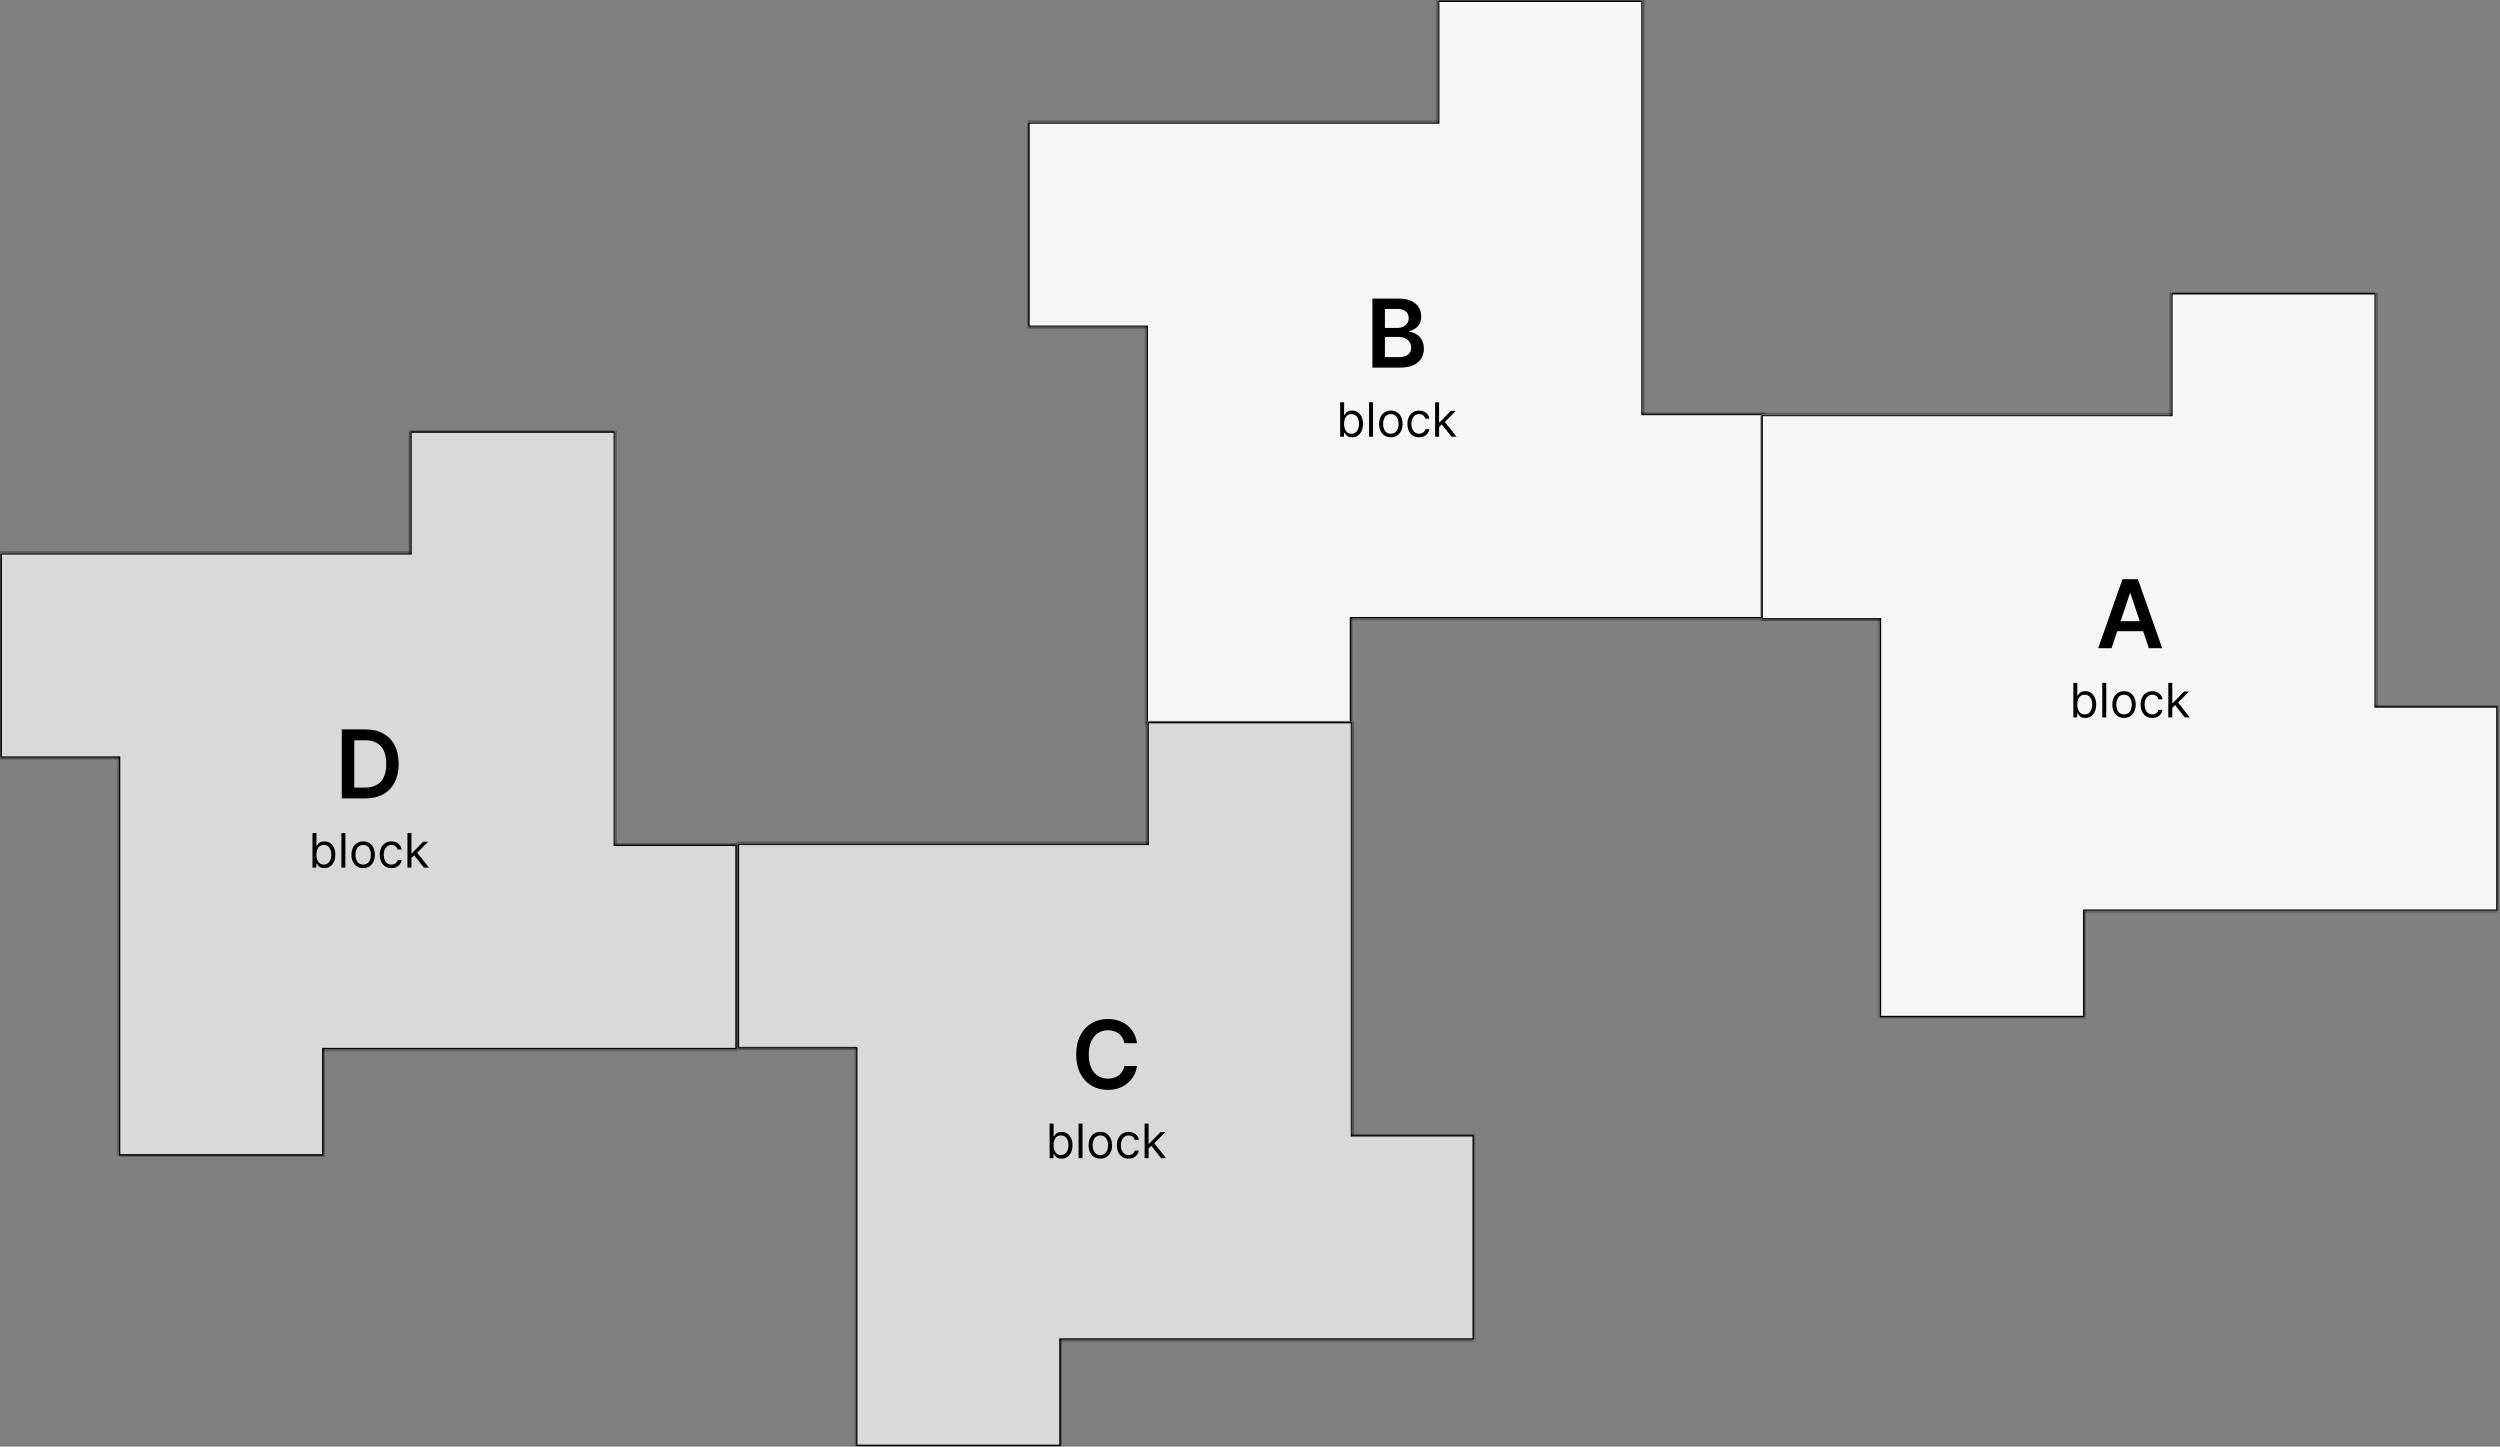 <svg width="1265" height="732" viewBox="0 0 1265 732" fill="none" xmlns="http://www.w3.org/2000/svg">
<rect x="0" y="0" width="1265" height="732" fill="#808080" stroke="none"/>
<mask id="path-1-inside-1_635_4172" fill="white">
<path fill-rule="evenodd" clip-rule="evenodd" d="M727.359 0H831.473V61.6V209.095H893.073V313.208H831.473H683.979V367H579.865V313.208V305.4V165.714H520V61.6H579.865H581.6H727.359V0Z"/>
</mask>
<path fill-rule="evenodd" clip-rule="evenodd" d="M727.359 0H831.473V61.6V209.095H893.073V313.208H831.473H683.979V367H579.865V313.208V305.4V165.714H520V61.6H579.865H581.6H727.359V0Z" fill="#F6F6F6"/>
<path d="M831.473 0H832.473V-1H831.473V0ZM727.359 0V-1H726.359V0H727.359ZM831.473 209.095H830.473V210.095H831.473V209.095ZM893.073 209.095H894.073V208.095H893.073V209.095ZM893.073 313.208V314.208H894.073V313.208H893.073ZM683.979 313.208V312.208H682.979V313.208H683.979ZM683.979 367V368H684.979V367H683.979ZM579.865 367H578.865V368H579.865V367ZM579.865 165.714H580.865V164.714H579.865V165.714ZM520 165.714H519V166.714H520V165.714ZM520 61.6V60.6H519V61.6H520ZM727.359 61.6V62.6H728.359V61.6H727.359ZM831.473 -1H727.359V1H831.473V-1ZM832.473 61.6V0H830.473V61.6H832.473ZM832.473 209.095V61.6H830.473V209.095H832.473ZM831.473 210.095H893.073V208.095H831.473V210.095ZM892.073 209.095V313.208H894.073V209.095H892.073ZM893.073 312.208H831.473V314.208H893.073V312.208ZM683.979 314.208H831.473V312.208H683.979V314.208ZM684.979 367V313.208H682.979V367H684.979ZM579.865 368H683.979V366H579.865V368ZM578.865 313.208V367H580.865V313.208H578.865ZM578.865 305.4V313.208H580.865V305.4H578.865ZM578.865 165.714V305.4H580.865V165.714H578.865ZM520 166.714H579.865V164.714H520V166.714ZM519 61.6V165.714H521V61.6H519ZM579.865 60.6H520V62.6H579.865V60.6ZM581.6 60.6H579.865V62.6H581.6V60.6ZM727.359 60.6H581.6V62.6H727.359V60.6ZM726.359 0V61.6H728.359V0H726.359Z" fill="black" mask="url(#path-1-inside-1_635_4172)"/>
<path d="M694.443 186V151.091H707.807C710.33 151.091 712.426 151.489 714.097 152.284C715.778 153.068 717.034 154.142 717.864 155.506C718.705 156.869 719.125 158.415 719.125 160.142C719.125 161.562 718.852 162.778 718.307 163.79C717.761 164.79 717.028 165.602 716.108 166.227C715.188 166.852 714.159 167.301 713.023 167.574V167.915C714.261 167.983 715.449 168.364 716.585 169.057C717.733 169.739 718.67 170.705 719.398 171.955C720.125 173.205 720.489 174.716 720.489 176.489C720.489 178.295 720.051 179.92 719.176 181.364C718.301 182.795 716.983 183.926 715.222 184.756C713.46 185.585 711.244 186 708.574 186H694.443ZM700.767 180.716H707.568C709.864 180.716 711.517 180.278 712.528 179.403C713.551 178.517 714.062 177.381 714.062 175.994C714.062 174.96 713.807 174.028 713.295 173.199C712.784 172.358 712.057 171.699 711.114 171.222C710.17 170.733 709.045 170.489 707.739 170.489H700.767V180.716ZM700.767 165.938H707.023C708.114 165.938 709.097 165.739 709.972 165.341C710.847 164.932 711.534 164.358 712.034 163.619C712.545 162.869 712.801 161.983 712.801 160.96C712.801 159.608 712.324 158.494 711.369 157.619C710.426 156.744 709.023 156.307 707.159 156.307H700.767V165.938Z" fill="black"/>
<path d="M678.114 221V203.545H680.125V209.989H680.295C680.443 209.761 680.648 209.472 680.909 209.119C681.176 208.761 681.557 208.443 682.051 208.165C682.551 207.881 683.227 207.739 684.08 207.739C685.182 207.739 686.153 208.014 686.994 208.565C687.835 209.116 688.491 209.898 688.963 210.909C689.435 211.92 689.67 213.114 689.67 214.489C689.67 215.875 689.435 217.077 688.963 218.094C688.491 219.105 687.838 219.889 687.003 220.446C686.168 220.997 685.205 221.273 684.114 221.273C683.273 221.273 682.599 221.134 682.094 220.855C681.588 220.571 681.199 220.25 680.926 219.892C680.653 219.528 680.443 219.227 680.295 218.989H680.057V221H678.114ZM680.091 214.455C680.091 215.443 680.236 216.315 680.526 217.071C680.815 217.821 681.239 218.409 681.795 218.835C682.352 219.256 683.034 219.466 683.841 219.466C684.682 219.466 685.384 219.244 685.946 218.801C686.514 218.352 686.94 217.75 687.224 216.994C687.514 216.233 687.659 215.386 687.659 214.455C687.659 213.534 687.517 212.705 687.233 211.966C686.955 211.222 686.531 210.634 685.963 210.202C685.401 209.764 684.693 209.545 683.841 209.545C683.023 209.545 682.335 209.753 681.778 210.168C681.222 210.577 680.801 211.151 680.517 211.889C680.233 212.622 680.091 213.477 680.091 214.455ZM694.759 203.545V221H692.747V203.545H694.759ZM703.761 221.273C702.579 221.273 701.542 220.991 700.65 220.429C699.763 219.866 699.07 219.08 698.57 218.068C698.076 217.057 697.829 215.875 697.829 214.523C697.829 213.159 698.076 211.969 698.57 210.952C699.07 209.935 699.763 209.145 700.65 208.582C701.542 208.02 702.579 207.739 703.761 207.739C704.942 207.739 705.977 208.02 706.863 208.582C707.755 209.145 708.448 209.935 708.942 210.952C709.442 211.969 709.692 213.159 709.692 214.523C709.692 215.875 709.442 217.057 708.942 218.068C708.448 219.08 707.755 219.866 706.863 220.429C705.977 220.991 704.942 221.273 703.761 221.273ZM703.761 219.466C704.658 219.466 705.397 219.236 705.977 218.776C706.556 218.315 706.985 217.71 707.263 216.96C707.542 216.21 707.681 215.398 707.681 214.523C707.681 213.648 707.542 212.832 707.263 212.077C706.985 211.321 706.556 210.71 705.977 210.244C705.397 209.778 704.658 209.545 703.761 209.545C702.863 209.545 702.124 209.778 701.545 210.244C700.965 210.71 700.536 211.321 700.258 212.077C699.979 212.832 699.84 213.648 699.84 214.523C699.84 215.398 699.979 216.21 700.258 216.96C700.536 217.71 700.965 218.315 701.545 218.776C702.124 219.236 702.863 219.466 703.761 219.466ZM718.081 221.273C716.854 221.273 715.797 220.983 714.911 220.403C714.024 219.824 713.342 219.026 712.865 218.009C712.388 216.991 712.149 215.83 712.149 214.523C712.149 213.193 712.393 212.02 712.882 211.003C713.376 209.98 714.064 209.182 714.945 208.608C715.831 208.028 716.865 207.739 718.047 207.739C718.967 207.739 719.797 207.909 720.536 208.25C721.274 208.591 721.879 209.068 722.351 209.682C722.822 210.295 723.115 211.011 723.229 211.83H721.217C721.064 211.233 720.723 210.705 720.195 210.244C719.672 209.778 718.967 209.545 718.081 209.545C717.297 209.545 716.609 209.75 716.018 210.159C715.433 210.562 714.976 211.134 714.646 211.872C714.322 212.605 714.161 213.466 714.161 214.455C714.161 215.466 714.32 216.347 714.638 217.097C714.962 217.847 715.416 218.429 716.001 218.844C716.592 219.259 717.286 219.466 718.081 219.466C718.604 219.466 719.078 219.375 719.504 219.193C719.93 219.011 720.291 218.75 720.587 218.409C720.882 218.068 721.092 217.659 721.217 217.182H723.229C723.115 217.955 722.834 218.651 722.385 219.27C721.942 219.884 721.354 220.372 720.621 220.736C719.893 221.094 719.047 221.273 718.081 221.273ZM728.044 216.227L728.01 213.739H728.419L734.146 207.909H736.635L730.533 214.08H730.362L728.044 216.227ZM726.169 221V203.545H728.18V221H726.169ZM734.487 221L729.374 214.523L730.805 213.125L737.044 221H734.487Z" fill="black"/>
<mask id="path-5-inside-2_635_4172" fill="white">
<path fill-rule="evenodd" clip-rule="evenodd" d="M1098.36 148H1202.47V209.6V357.095H1264.07V461.208H1202.47H1054.98V515H950.865V461.208V453.4V313.714H891V209.6H950.865H952.6H1098.36V148Z"/>
</mask>
<path fill-rule="evenodd" clip-rule="evenodd" d="M1098.36 148H1202.47V209.6V357.095H1264.07V461.208H1202.47H1054.98V515H950.865V461.208V453.4V313.714H891V209.6H950.865H952.6H1098.36V148Z" fill="#F6F6F6"/>
<path d="M1202.47 148H1203.47V147H1202.47V148ZM1098.36 148V147H1097.36V148H1098.36ZM1202.47 357.095H1201.47V358.095H1202.47V357.095ZM1264.07 357.095H1265.07V356.095H1264.07V357.095ZM1264.07 461.208V462.208H1265.07V461.208H1264.07ZM1054.98 461.208V460.208H1053.98V461.208H1054.98ZM1054.98 515V516H1055.98V515H1054.98ZM950.865 515H949.865V516H950.865V515ZM950.865 313.714H951.865V312.714H950.865V313.714ZM891 313.714H890V314.714H891V313.714ZM891 209.6V208.6H890V209.6H891ZM1098.36 209.6V210.6H1099.36V209.6H1098.36ZM1202.47 147H1098.36V149H1202.47V147ZM1203.47 209.6V148H1201.47V209.6H1203.47ZM1203.47 357.095V209.6H1201.47V357.095H1203.47ZM1202.47 358.095H1264.07V356.095H1202.47V358.095ZM1263.07 357.095V461.208H1265.07V357.095H1263.07ZM1264.07 460.208H1202.47V462.208H1264.07V460.208ZM1054.98 462.208H1202.47V460.208H1054.98V462.208ZM1055.98 515V461.208H1053.98V515H1055.98ZM950.865 516H1054.98V514H950.865V516ZM949.865 461.208V515H951.865V461.208H949.865ZM949.865 453.4V461.208H951.865V453.4H949.865ZM949.865 313.714V453.4H951.865V313.714H949.865ZM891 314.714H950.865V312.714H891V314.714ZM890 209.6V313.714H892V209.6H890ZM950.865 208.6H891V210.6H950.865V208.6ZM952.6 208.6H950.865V210.6H952.6V208.6ZM1098.36 208.6H952.6V210.6H1098.36V208.6ZM1097.36 148V209.6H1099.36V148H1097.36Z" fill="black" mask="url(#path-5-inside-2_635_4172)"/>
<path d="M1068.43 328H1061.68L1073.97 293.091H1081.77L1094.08 328H1087.33L1078.01 300.25H1077.73L1068.43 328ZM1068.65 314.312H1087.06V319.392H1068.65V314.312Z" fill="black"/>
<path d="M1049.11 363V345.545H1051.12V351.989H1051.3C1051.44 351.761 1051.65 351.472 1051.91 351.119C1052.18 350.761 1052.56 350.443 1053.05 350.165C1053.55 349.881 1054.23 349.739 1055.08 349.739C1056.18 349.739 1057.15 350.014 1057.99 350.565C1058.84 351.116 1059.49 351.898 1059.96 352.909C1060.43 353.92 1060.67 355.114 1060.67 356.489C1060.67 357.875 1060.43 359.077 1059.96 360.094C1059.49 361.105 1058.84 361.889 1058 362.446C1057.17 362.997 1056.2 363.273 1055.11 363.273C1054.27 363.273 1053.6 363.134 1053.09 362.855C1052.59 362.571 1052.2 362.25 1051.93 361.892C1051.65 361.528 1051.44 361.227 1051.3 360.989H1051.06V363H1049.11ZM1051.09 356.455C1051.09 357.443 1051.24 358.315 1051.53 359.071C1051.82 359.821 1052.24 360.409 1052.8 360.835C1053.35 361.256 1054.03 361.466 1054.84 361.466C1055.68 361.466 1056.38 361.244 1056.95 360.801C1057.51 360.352 1057.94 359.75 1058.22 358.994C1058.51 358.233 1058.66 357.386 1058.66 356.455C1058.66 355.534 1058.52 354.705 1058.23 353.966C1057.95 353.222 1057.53 352.634 1056.96 352.202C1056.4 351.764 1055.69 351.545 1054.84 351.545C1054.02 351.545 1053.34 351.753 1052.78 352.168C1052.22 352.577 1051.8 353.151 1051.52 353.889C1051.23 354.622 1051.09 355.477 1051.09 356.455ZM1065.76 345.545V363H1063.75V345.545H1065.76ZM1074.76 363.273C1073.58 363.273 1072.54 362.991 1071.65 362.429C1070.76 361.866 1070.07 361.08 1069.57 360.068C1069.08 359.057 1068.83 357.875 1068.83 356.523C1068.83 355.159 1069.08 353.969 1069.57 352.952C1070.07 351.935 1070.76 351.145 1071.65 350.582C1072.54 350.02 1073.58 349.739 1074.76 349.739C1075.94 349.739 1076.98 350.02 1077.86 350.582C1078.75 351.145 1079.45 351.935 1079.94 352.952C1080.44 353.969 1080.69 355.159 1080.69 356.523C1080.69 357.875 1080.44 359.057 1079.94 360.068C1079.45 361.08 1078.75 361.866 1077.86 362.429C1076.98 362.991 1075.94 363.273 1074.76 363.273ZM1074.76 361.466C1075.66 361.466 1076.4 361.236 1076.98 360.776C1077.56 360.315 1077.99 359.71 1078.26 358.96C1078.54 358.21 1078.68 357.398 1078.68 356.523C1078.68 355.648 1078.54 354.832 1078.26 354.077C1077.99 353.321 1077.56 352.71 1076.98 352.244C1076.4 351.778 1075.66 351.545 1074.76 351.545C1073.86 351.545 1073.12 351.778 1072.54 352.244C1071.97 352.71 1071.54 353.321 1071.26 354.077C1070.98 354.832 1070.84 355.648 1070.84 356.523C1070.84 357.398 1070.98 358.21 1071.26 358.96C1071.54 359.71 1071.97 360.315 1072.54 360.776C1073.12 361.236 1073.86 361.466 1074.76 361.466ZM1089.08 363.273C1087.85 363.273 1086.8 362.983 1085.91 362.403C1085.02 361.824 1084.34 361.026 1083.87 360.009C1083.39 358.991 1083.15 357.83 1083.15 356.523C1083.15 355.193 1083.39 354.02 1083.88 353.003C1084.38 351.98 1085.06 351.182 1085.94 350.608C1086.83 350.028 1087.87 349.739 1089.05 349.739C1089.97 349.739 1090.8 349.909 1091.54 350.25C1092.27 350.591 1092.88 351.068 1093.35 351.682C1093.82 352.295 1094.12 353.011 1094.23 353.83H1092.22C1092.06 353.233 1091.72 352.705 1091.19 352.244C1090.67 351.778 1089.97 351.545 1089.08 351.545C1088.3 351.545 1087.61 351.75 1087.02 352.159C1086.43 352.562 1085.98 353.134 1085.65 353.872C1085.32 354.605 1085.16 355.466 1085.16 356.455C1085.16 357.466 1085.32 358.347 1085.64 359.097C1085.96 359.847 1086.42 360.429 1087 360.844C1087.59 361.259 1088.29 361.466 1089.08 361.466C1089.6 361.466 1090.08 361.375 1090.5 361.193C1090.93 361.011 1091.29 360.75 1091.59 360.409C1091.88 360.068 1092.09 359.659 1092.22 359.182H1094.23C1094.12 359.955 1093.83 360.651 1093.38 361.27C1092.94 361.884 1092.35 362.372 1091.62 362.736C1090.89 363.094 1090.05 363.273 1089.08 363.273ZM1099.04 358.227L1099.01 355.739H1099.42L1105.15 349.909H1107.63L1101.53 356.08H1101.36L1099.04 358.227ZM1097.17 363V345.545H1099.18V363H1097.17ZM1105.49 363L1100.37 356.523L1101.81 355.125L1108.04 363H1105.49Z" fill="black"/>
<mask id="path-9-inside-3_635_4172" fill="white">
<path fill-rule="evenodd" clip-rule="evenodd" d="M580.359 365H684.473V426.6V574.095H746.073V678.208H684.473H536.979V732H432.865V678.208V670.4V530.714H373V426.6H432.865H434.6H580.359V365Z"/>
</mask>
<path fill-rule="evenodd" clip-rule="evenodd" d="M580.359 365H684.473V426.6V574.095H746.073V678.208H684.473H536.979V732H432.865V678.208V670.4V530.714H373V426.6H432.865H434.6H580.359V365Z" fill="#D9D9D9"/>
<path d="M684.473 365H685.473V364H684.473V365ZM580.359 365V364H579.359V365H580.359ZM684.473 574.095H683.473V575.095H684.473V574.095ZM746.073 574.095H747.073V573.095H746.073V574.095ZM746.073 678.208V679.208H747.073V678.208H746.073ZM536.979 678.208V677.208H535.979V678.208H536.979ZM536.979 732V733H537.979V732H536.979ZM432.865 732H431.865V733H432.865V732ZM432.865 530.714H433.865V529.714H432.865V530.714ZM373 530.714H372V531.714H373V530.714ZM373 426.6V425.6H372V426.6H373ZM580.359 426.6V427.6H581.359V426.6H580.359ZM684.473 364H580.359V366H684.473V364ZM685.473 426.6V365H683.473V426.6H685.473ZM685.473 574.095V426.6H683.473V574.095H685.473ZM684.473 575.095H746.073V573.095H684.473V575.095ZM745.073 574.095V678.208H747.073V574.095H745.073ZM746.073 677.208H684.473V679.208H746.073V677.208ZM536.979 679.208H684.473V677.208H536.979V679.208ZM537.979 732V678.208H535.979V732H537.979ZM432.865 733H536.979V731H432.865V733ZM431.865 678.208V732H433.865V678.208H431.865ZM431.865 670.4V678.208H433.865V670.4H431.865ZM431.865 530.714V670.4H433.865V530.714H431.865ZM373 531.714H432.865V529.714H373V531.714ZM372 426.6V530.714H374V426.6H372ZM432.865 425.6H373V427.6H432.865V425.6ZM434.6 425.6H432.865V427.6H434.6V425.6ZM580.359 425.6H434.6V427.6H580.359V425.6ZM579.359 365V426.6H581.359V365H579.359Z" fill="black" mask="url(#path-9-inside-3_635_4172)"/>
<path d="M575.324 527.869H568.949C568.767 526.824 568.432 525.898 567.943 525.091C567.455 524.273 566.847 523.58 566.119 523.011C565.392 522.443 564.563 522.017 563.631 521.733C562.71 521.438 561.716 521.29 560.648 521.29C558.75 521.29 557.068 521.767 555.602 522.722C554.136 523.665 552.989 525.051 552.159 526.881C551.33 528.699 550.915 530.92 550.915 533.545C550.915 536.216 551.33 538.466 552.159 540.295C553 542.114 554.148 543.489 555.602 544.42C557.068 545.341 558.744 545.801 560.631 545.801C561.676 545.801 562.653 545.665 563.562 545.392C564.483 545.108 565.307 544.693 566.034 544.148C566.773 543.602 567.392 542.932 567.892 542.136C568.403 541.341 568.756 540.432 568.949 539.409L575.324 539.443C575.085 541.102 574.568 542.659 573.773 544.114C572.989 545.568 571.96 546.852 570.688 547.966C569.415 549.068 567.926 549.932 566.222 550.557C564.517 551.17 562.625 551.477 560.545 551.477C557.477 551.477 554.739 550.767 552.33 549.347C549.92 547.926 548.023 545.875 546.636 543.193C545.25 540.511 544.557 537.295 544.557 533.545C544.557 529.784 545.256 526.568 546.653 523.898C548.051 521.216 549.955 519.165 552.364 517.744C554.773 516.324 557.5 515.614 560.545 515.614C562.489 515.614 564.295 515.886 565.966 516.432C567.636 516.977 569.125 517.778 570.432 518.835C571.739 519.881 572.813 521.165 573.653 522.688C574.506 524.199 575.063 525.926 575.324 527.869Z" fill="black"/>
<path d="M531.114 586V568.545H533.125V574.989H533.295C533.443 574.761 533.648 574.472 533.909 574.119C534.176 573.761 534.557 573.443 535.051 573.165C535.551 572.881 536.227 572.739 537.08 572.739C538.182 572.739 539.153 573.014 539.994 573.565C540.835 574.116 541.491 574.898 541.963 575.909C542.435 576.92 542.67 578.114 542.67 579.489C542.67 580.875 542.435 582.077 541.963 583.094C541.491 584.105 540.838 584.889 540.003 585.446C539.168 585.997 538.205 586.273 537.114 586.273C536.273 586.273 535.599 586.134 535.094 585.855C534.588 585.571 534.199 585.25 533.926 584.892C533.653 584.528 533.443 584.227 533.295 583.989H533.057V586H531.114ZM533.091 579.455C533.091 580.443 533.236 581.315 533.526 582.071C533.815 582.821 534.239 583.409 534.795 583.835C535.352 584.256 536.034 584.466 536.841 584.466C537.682 584.466 538.384 584.244 538.946 583.801C539.514 583.352 539.94 582.75 540.224 581.994C540.514 581.233 540.659 580.386 540.659 579.455C540.659 578.534 540.517 577.705 540.233 576.966C539.955 576.222 539.531 575.634 538.963 575.202C538.401 574.764 537.693 574.545 536.841 574.545C536.023 574.545 535.335 574.753 534.778 575.168C534.222 575.577 533.801 576.151 533.517 576.889C533.233 577.622 533.091 578.477 533.091 579.455ZM547.759 568.545V586H545.747V568.545H547.759ZM556.761 586.273C555.579 586.273 554.542 585.991 553.65 585.429C552.763 584.866 552.07 584.08 551.57 583.068C551.076 582.057 550.829 580.875 550.829 579.523C550.829 578.159 551.076 576.969 551.57 575.952C552.07 574.935 552.763 574.145 553.65 573.582C554.542 573.02 555.579 572.739 556.761 572.739C557.942 572.739 558.977 573.02 559.863 573.582C560.755 574.145 561.448 574.935 561.942 575.952C562.442 576.969 562.692 578.159 562.692 579.523C562.692 580.875 562.442 582.057 561.942 583.068C561.448 584.08 560.755 584.866 559.863 585.429C558.977 585.991 557.942 586.273 556.761 586.273ZM556.761 584.466C557.658 584.466 558.397 584.236 558.977 583.776C559.556 583.315 559.985 582.71 560.263 581.96C560.542 581.21 560.681 580.398 560.681 579.523C560.681 578.648 560.542 577.832 560.263 577.077C559.985 576.321 559.556 575.71 558.977 575.244C558.397 574.778 557.658 574.545 556.761 574.545C555.863 574.545 555.124 574.778 554.545 575.244C553.965 575.71 553.536 576.321 553.258 577.077C552.979 577.832 552.84 578.648 552.84 579.523C552.84 580.398 552.979 581.21 553.258 581.96C553.536 582.71 553.965 583.315 554.545 583.776C555.124 584.236 555.863 584.466 556.761 584.466ZM571.081 586.273C569.854 586.273 568.797 585.983 567.911 585.403C567.024 584.824 566.342 584.026 565.865 583.009C565.388 581.991 565.149 580.83 565.149 579.523C565.149 578.193 565.393 577.02 565.882 576.003C566.376 574.98 567.064 574.182 567.945 573.608C568.831 573.028 569.865 572.739 571.047 572.739C571.967 572.739 572.797 572.909 573.536 573.25C574.274 573.591 574.879 574.068 575.351 574.682C575.822 575.295 576.115 576.011 576.229 576.83H574.217C574.064 576.233 573.723 575.705 573.195 575.244C572.672 574.778 571.967 574.545 571.081 574.545C570.297 574.545 569.609 574.75 569.018 575.159C568.433 575.562 567.976 576.134 567.646 576.872C567.322 577.605 567.161 578.466 567.161 579.455C567.161 580.466 567.32 581.347 567.638 582.097C567.962 582.847 568.416 583.429 569.001 583.844C569.592 584.259 570.286 584.466 571.081 584.466C571.604 584.466 572.078 584.375 572.504 584.193C572.93 584.011 573.291 583.75 573.587 583.409C573.882 583.068 574.092 582.659 574.217 582.182H576.229C576.115 582.955 575.834 583.651 575.385 584.27C574.942 584.884 574.354 585.372 573.621 585.736C572.893 586.094 572.047 586.273 571.081 586.273ZM581.044 581.227L581.01 578.739H581.419L587.146 572.909H589.635L583.533 579.08H583.362L581.044 581.227ZM579.169 586V568.545H581.18V586H579.169ZM587.487 586L582.374 579.523L583.805 578.125L590.044 586H587.487Z" fill="black"/>
<mask id="path-13-inside-4_635_4172" fill="white">
<path fill-rule="evenodd" clip-rule="evenodd" d="M207.359 218H311.473V279.6V427.095H373.073V531.208H311.473H163.979V585H59.865V531.208V523.4V383.714H0V279.6H59.865H61.6H207.359V218Z"/>
</mask>
<path fill-rule="evenodd" clip-rule="evenodd" d="M207.359 218H311.473V279.6V427.095H373.073V531.208H311.473H163.979V585H59.865V531.208V523.4V383.714H0V279.6H59.865H61.6H207.359V218Z" fill="#D9D9D9"/>
<path d="M311.473 218H312.473V217H311.473V218ZM207.359 218V217H206.359V218H207.359ZM311.473 427.095H310.473V428.095H311.473V427.095ZM373.073 427.095H374.073V426.095H373.073V427.095ZM373.073 531.208V532.208H374.073V531.208H373.073ZM163.979 531.208V530.208H162.979V531.208H163.979ZM163.979 585V586H164.979V585H163.979ZM59.865 585H58.865V586H59.865V585ZM59.865 383.714H60.865V382.714H59.865V383.714ZM0 383.714H-1V384.714H0V383.714ZM0 279.6V278.6H-1V279.6H0ZM207.359 279.6V280.6H208.359V279.6H207.359ZM311.473 217H207.359V219H311.473V217ZM312.473 279.6V218H310.473V279.6H312.473ZM312.473 427.095V279.6H310.473V427.095H312.473ZM311.473 428.095H373.073V426.095H311.473V428.095ZM372.073 427.095V531.208H374.073V427.095H372.073ZM373.073 530.208H311.473V532.208H373.073V530.208ZM163.979 532.208H311.473V530.208H163.979V532.208ZM164.979 585V531.208H162.979V585H164.979ZM59.865 586H163.979V584H59.865V586ZM58.865 531.208V585H60.865V531.208H58.865ZM58.865 523.4V531.208H60.865V523.4H58.865ZM58.865 383.714V523.4H60.865V383.714H58.865ZM0 384.714H59.865V382.714H0V384.714ZM-1 279.6V383.714H1V279.6H-1ZM59.865 278.6H0V280.6H59.865V278.6ZM61.6 278.6H59.865V280.6H61.6V278.6ZM207.359 278.6H61.6V280.6H207.359V278.6ZM206.359 218V279.6H208.359V218H206.359Z" fill="black" mask="url(#path-13-inside-4_635_4172)"/>
<path d="M184.773 404H172.943V369.091H185.011C188.477 369.091 191.455 369.79 193.943 371.188C196.443 372.574 198.364 374.568 199.705 377.17C201.045 379.773 201.716 382.886 201.716 386.511C201.716 390.148 201.04 393.273 199.688 395.886C198.347 398.5 196.409 400.506 193.875 401.903C191.352 403.301 188.318 404 184.773 404ZM179.267 398.528H184.466C186.898 398.528 188.926 398.085 190.551 397.199C192.176 396.301 193.398 394.966 194.216 393.193C195.034 391.409 195.443 389.182 195.443 386.511C195.443 383.841 195.034 381.625 194.216 379.864C193.398 378.091 192.188 376.767 190.585 375.892C188.994 375.006 187.017 374.562 184.653 374.562H179.267V398.528Z" fill="black"/>
<path d="M158.114 439V421.545H160.125V427.989H160.295C160.443 427.761 160.648 427.472 160.909 427.119C161.176 426.761 161.557 426.443 162.051 426.165C162.551 425.881 163.227 425.739 164.08 425.739C165.182 425.739 166.153 426.014 166.994 426.565C167.835 427.116 168.491 427.898 168.963 428.909C169.435 429.92 169.67 431.114 169.67 432.489C169.67 433.875 169.435 435.077 168.963 436.094C168.491 437.105 167.838 437.889 167.003 438.446C166.168 438.997 165.205 439.273 164.114 439.273C163.273 439.273 162.599 439.134 162.094 438.855C161.588 438.571 161.199 438.25 160.926 437.892C160.653 437.528 160.443 437.227 160.295 436.989H160.057V439H158.114ZM160.091 432.455C160.091 433.443 160.236 434.315 160.526 435.071C160.815 435.821 161.239 436.409 161.795 436.835C162.352 437.256 163.034 437.466 163.841 437.466C164.682 437.466 165.384 437.244 165.946 436.801C166.514 436.352 166.94 435.75 167.224 434.994C167.514 434.233 167.659 433.386 167.659 432.455C167.659 431.534 167.517 430.705 167.233 429.966C166.955 429.222 166.531 428.634 165.963 428.202C165.401 427.764 164.693 427.545 163.841 427.545C163.023 427.545 162.335 427.753 161.778 428.168C161.222 428.577 160.801 429.151 160.517 429.889C160.233 430.622 160.091 431.477 160.091 432.455ZM174.759 421.545V439H172.747V421.545H174.759ZM183.761 439.273C182.579 439.273 181.542 438.991 180.65 438.429C179.763 437.866 179.07 437.08 178.57 436.068C178.076 435.057 177.829 433.875 177.829 432.523C177.829 431.159 178.076 429.969 178.57 428.952C179.07 427.935 179.763 427.145 180.65 426.582C181.542 426.02 182.579 425.739 183.761 425.739C184.942 425.739 185.977 426.02 186.863 426.582C187.755 427.145 188.448 427.935 188.942 428.952C189.442 429.969 189.692 431.159 189.692 432.523C189.692 433.875 189.442 435.057 188.942 436.068C188.448 437.08 187.755 437.866 186.863 438.429C185.977 438.991 184.942 439.273 183.761 439.273ZM183.761 437.466C184.658 437.466 185.397 437.236 185.977 436.776C186.556 436.315 186.985 435.71 187.263 434.96C187.542 434.21 187.681 433.398 187.681 432.523C187.681 431.648 187.542 430.832 187.263 430.077C186.985 429.321 186.556 428.71 185.977 428.244C185.397 427.778 184.658 427.545 183.761 427.545C182.863 427.545 182.124 427.778 181.545 428.244C180.965 428.71 180.536 429.321 180.258 430.077C179.979 430.832 179.84 431.648 179.84 432.523C179.84 433.398 179.979 434.21 180.258 434.96C180.536 435.71 180.965 436.315 181.545 436.776C182.124 437.236 182.863 437.466 183.761 437.466ZM198.081 439.273C196.854 439.273 195.797 438.983 194.911 438.403C194.024 437.824 193.342 437.026 192.865 436.009C192.388 434.991 192.149 433.83 192.149 432.523C192.149 431.193 192.393 430.02 192.882 429.003C193.376 427.98 194.064 427.182 194.945 426.608C195.831 426.028 196.865 425.739 198.047 425.739C198.967 425.739 199.797 425.909 200.536 426.25C201.274 426.591 201.879 427.068 202.351 427.682C202.822 428.295 203.115 429.011 203.229 429.83H201.217C201.064 429.233 200.723 428.705 200.195 428.244C199.672 427.778 198.967 427.545 198.081 427.545C197.297 427.545 196.609 427.75 196.018 428.159C195.433 428.562 194.976 429.134 194.646 429.872C194.322 430.605 194.161 431.466 194.161 432.455C194.161 433.466 194.32 434.347 194.638 435.097C194.962 435.847 195.416 436.429 196.001 436.844C196.592 437.259 197.286 437.466 198.081 437.466C198.604 437.466 199.078 437.375 199.504 437.193C199.93 437.011 200.291 436.75 200.587 436.409C200.882 436.068 201.092 435.659 201.217 435.182H203.229C203.115 435.955 202.834 436.651 202.385 437.27C201.942 437.884 201.354 438.372 200.621 438.736C199.893 439.094 199.047 439.273 198.081 439.273ZM208.044 434.227L208.01 431.739H208.419L214.146 425.909H216.635L210.533 432.08H210.362L208.044 434.227ZM206.169 439V421.545H208.18V439H206.169ZM214.487 439L209.374 432.523L210.805 431.125L217.044 439H214.487Z" fill="black"/>
</svg>
